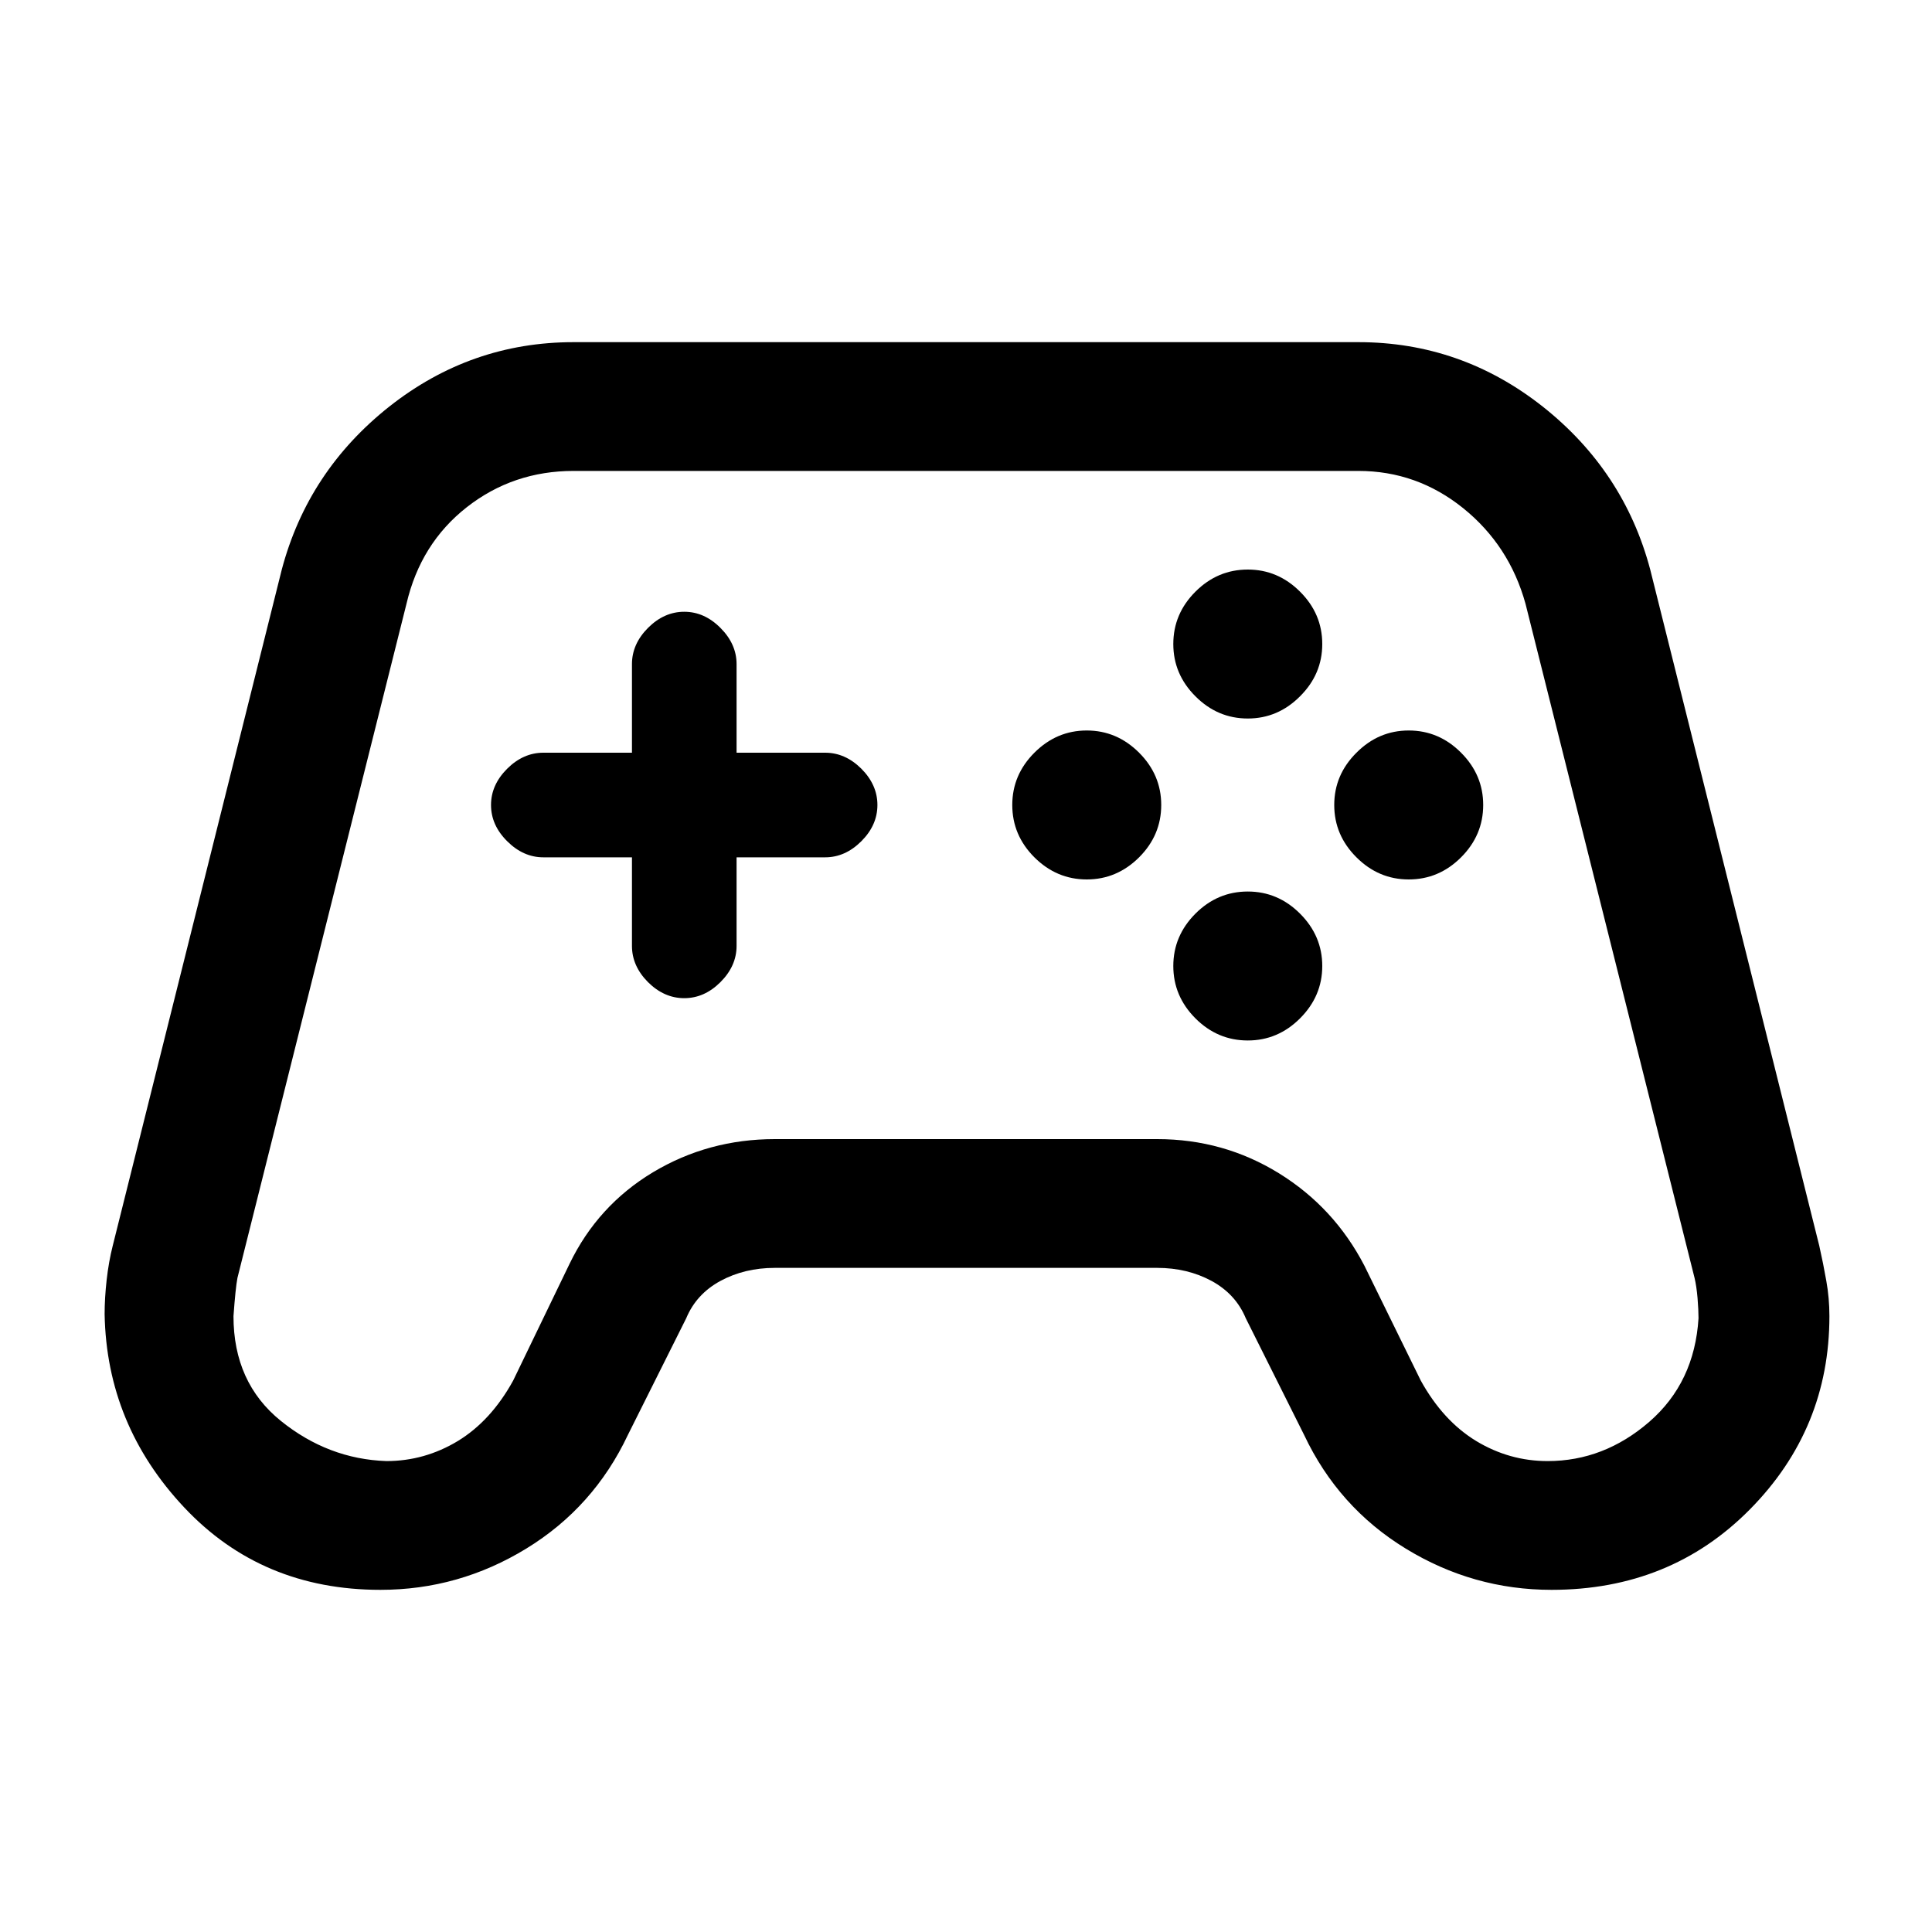 <svg xmlns="http://www.w3.org/2000/svg" viewBox="0 0 20 20"><path d="M3.938 16.458q-1.23 0-2.032-.854t-.823-2q0-.166.021-.354.021-.188.063-.354l1.75-7q.271-1.021 1.114-1.688.844-.666 1.907-.666h8.124q1.063 0 1.907.666.843.667 1.114 1.688l1.75 7q.042.187.073.364.032.178.032.365 0 1.167-.823 2t-2.053.833q-.812 0-1.51-.427T13.5 14.854l-.604-1.208q-.104-.25-.354-.386-.25-.135-.563-.135H8.021q-.313 0-.563.135-.25.136-.354.386L6.5 14.854q-.354.75-1.052 1.177-.698.427-1.51.427ZM4 15.125q.396 0 .74-.208.343-.209.572-.625l.584-1.209q.292-.604.864-.948.573-.343 1.261-.343h3.958q.688 0 1.261.354.572.354.885.958l.583 1.188q.23.416.573.625.344.208.74.208.583 0 1.052-.406.469-.407.51-1.073 0-.084-.01-.208-.011-.126-.031-.209l-1.75-6.979q-.167-.604-.646-.99-.479-.385-1.084-.385H5.938q-.626 0-1.105.375t-.625 1l-1.75 6.979q-.02.104-.041.396 0 .687.489 1.083.49.396 1.094.417Zm7.25-6.021q-.312 0-.542-.229-.229-.229-.229-.542 0-.312.229-.541.23-.23.542-.23.312 0 .542.23.229.229.229.541 0 .313-.229.542-.23.229-.542.229Zm1.667-1.666q-.313 0-.542-.23-.229-.229-.229-.541 0-.313.229-.542.229-.229.542-.229.312 0 .541.229.23.229.23.542 0 .312-.23.541-.229.23-.541.23Zm0 3.333q-.313 0-.542-.229-.229-.23-.229-.542 0-.312.229-.542.229-.229.542-.229.312 0 .541.229.23.23.23.542 0 .312-.23.542-.229.229-.541.229Zm1.666-1.667q-.312 0-.541-.229-.23-.229-.23-.542 0-.312.23-.541.229-.23.541-.23.313 0 .542.23.229.229.229.541 0 .313-.229.542-.229.229-.542.229Zm-7.5 1.229q-.208 0-.375-.166-.166-.167-.166-.375v-.917h-.917q-.208 0-.375-.167-.167-.166-.167-.375 0-.208.167-.375.167-.166.375-.166h.917v-.917q0-.208.166-.375.167-.167.375-.167.209 0 .375.167.167.167.167.375v.917h.917q.208 0 .375.166.166.167.166.375 0 .209-.166.375-.167.167-.375.167h-.917v.917q0 .208-.167.375-.166.166-.375.166Z"/></svg>
